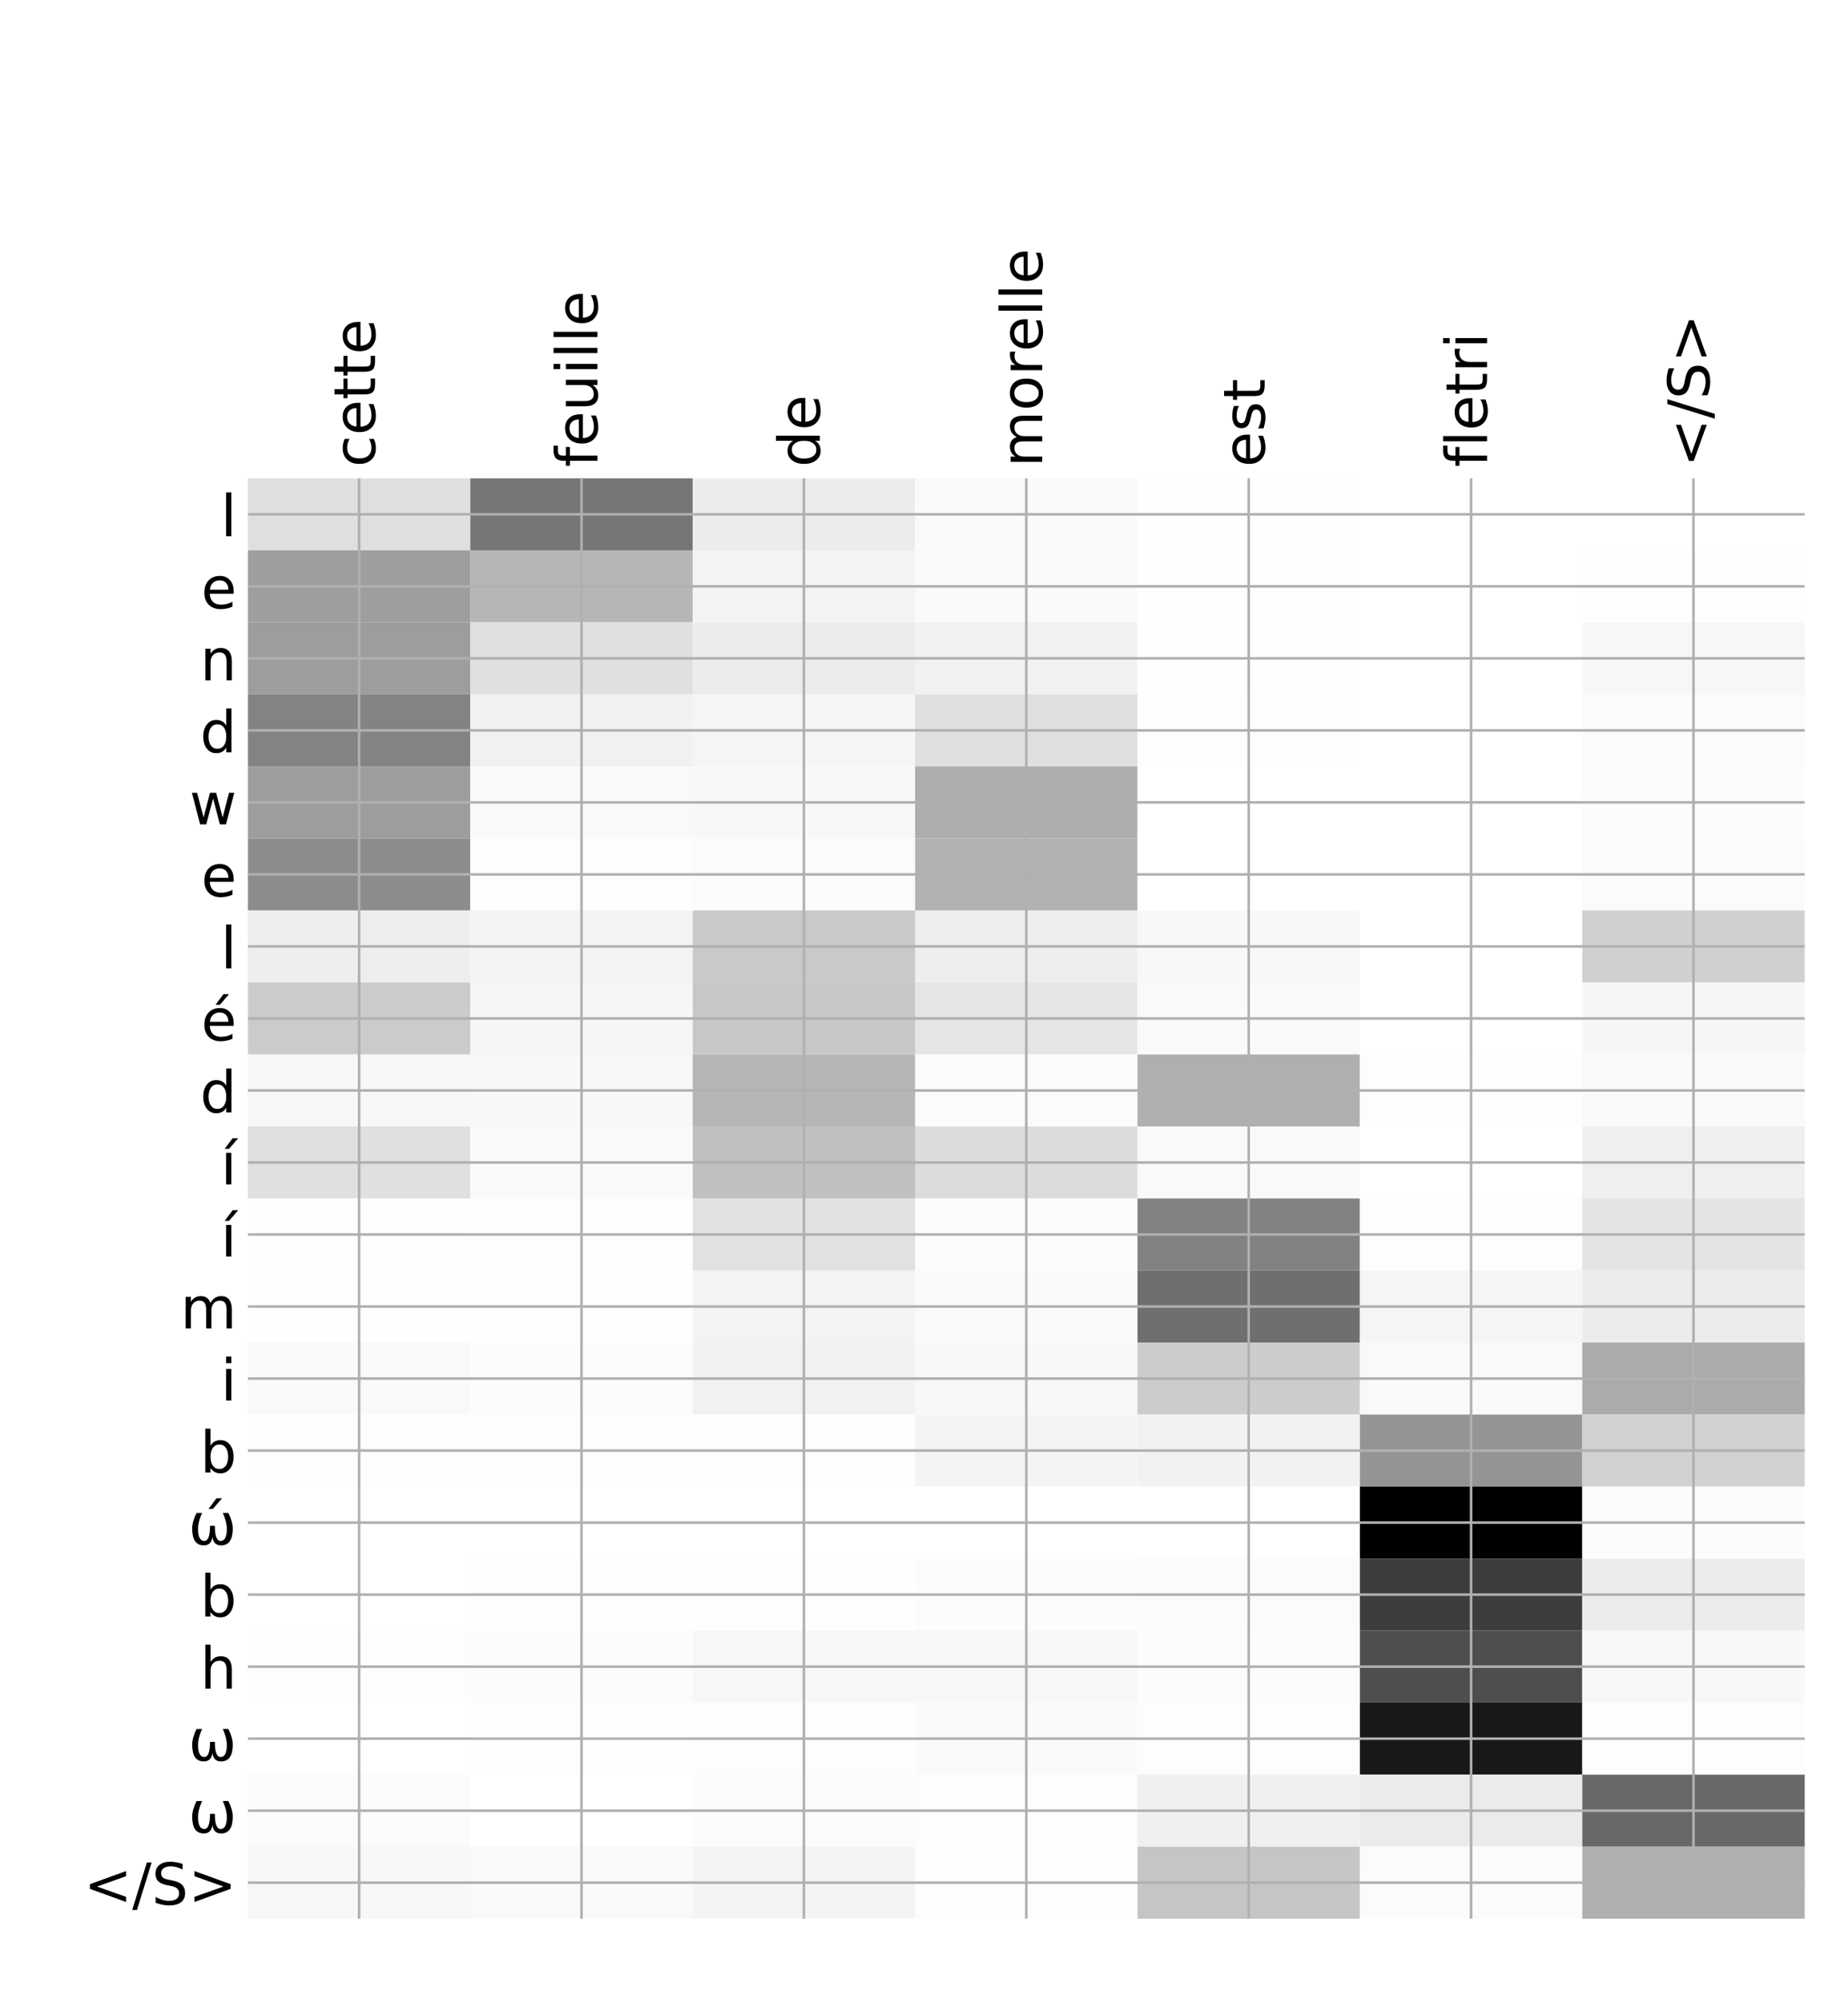<?xml version="1.0" encoding="utf-8" standalone="no"?>
<!DOCTYPE svg PUBLIC "-//W3C//DTD SVG 1.1//EN"
  "http://www.w3.org/Graphics/SVG/1.1/DTD/svg11.dtd">
<!-- Created with matplotlib (http://matplotlib.org/) -->
<svg height="624pt" version="1.1" viewBox="0 0 576 624" width="576pt" xmlns="http://www.w3.org/2000/svg" xmlns:xlink="http://www.w3.org/1999/xlink">
 <defs>
  <style type="text/css">
*{stroke-linecap:butt;stroke-linejoin:round;}
  </style>
 </defs>
 <g id="figure_1">
  <g id="patch_1">
   <path d="M 0 624 
L 576 624 
L 576 0 
L 0 0 
z
" style="fill:#ffffff;"/>
  </g>
  <g id="axes_1">
   <g id="PolyCollection_1">
    <path clip-path="url(#p78af6acb17)" d="M 77.275 148.994 
L 77.275 171.428 
L 146.593 171.428 
L 146.593 148.994 
L 77.275 148.994 
z
" style="fill:#dfdfdf;"/>
    <path clip-path="url(#p78af6acb17)" d="M 146.593 148.994 
L 146.593 171.428 
L 215.911 171.428 
L 215.911 148.994 
L 146.593 148.994 
z
" style="fill:#767676;"/>
    <path clip-path="url(#p78af6acb17)" d="M 215.911 148.994 
L 215.911 171.428 
L 285.229 171.428 
L 285.229 148.994 
L 215.911 148.994 
z
" style="fill:#ececec;"/>
    <path clip-path="url(#p78af6acb17)" d="M 285.229 148.994 
L 285.229 171.428 
L 354.546 171.428 
L 354.546 148.994 
L 285.229 148.994 
z
" style="fill:#fafafa;"/>
    <path clip-path="url(#p78af6acb17)" d="M 354.546 148.994 
L 354.546 171.428 
L 423.864 171.428 
L 423.864 148.994 
L 354.546 148.994 
z
" style="fill:#fefefe;"/>
    <path clip-path="url(#p78af6acb17)" d="M 423.864 148.994 
L 423.864 171.428 
L 493.182 171.428 
L 493.182 148.994 
L 423.864 148.994 
z
" style="fill:#ffffff;"/>
    <path clip-path="url(#p78af6acb17)" d="M 493.182 148.994 
L 493.182 171.428 
L 562.5 171.428 
L 562.5 148.994 
L 493.182 148.994 
z
" style="fill:#ffffff;"/>
    <path clip-path="url(#p78af6acb17)" d="M 77.275 171.428 
L 77.275 193.861 
L 146.593 193.861 
L 146.593 171.428 
L 77.275 171.428 
z
" style="fill:#9e9e9e;"/>
    <path clip-path="url(#p78af6acb17)" d="M 146.593 171.428 
L 146.593 193.861 
L 215.911 193.861 
L 215.911 171.428 
L 146.593 171.428 
z
" style="fill:#b6b6b6;"/>
    <path clip-path="url(#p78af6acb17)" d="M 215.911 171.428 
L 215.911 193.861 
L 285.229 193.861 
L 285.229 171.428 
L 215.911 171.428 
z
" style="fill:#f3f3f3;"/>
    <path clip-path="url(#p78af6acb17)" d="M 285.229 171.428 
L 285.229 193.861 
L 354.546 193.861 
L 354.546 171.428 
L 285.229 171.428 
z
" style="fill:#fafafa;"/>
    <path clip-path="url(#p78af6acb17)" d="M 354.546 171.428 
L 354.546 193.861 
L 423.864 193.861 
L 423.864 171.428 
L 354.546 171.428 
z
" style="fill:#fefefe;"/>
    <path clip-path="url(#p78af6acb17)" d="M 423.864 171.428 
L 423.864 193.861 
L 493.182 193.861 
L 493.182 171.428 
L 423.864 171.428 
z
" style="fill:#ffffff;"/>
    <path clip-path="url(#p78af6acb17)" d="M 493.182 171.428 
L 493.182 193.861 
L 562.5 193.861 
L 562.5 171.428 
L 493.182 171.428 
z
" style="fill:#fefefe;"/>
    <path clip-path="url(#p78af6acb17)" d="M 77.275 193.861 
L 77.275 216.295 
L 146.593 216.295 
L 146.593 193.861 
L 77.275 193.861 
z
" style="fill:#9d9d9d;"/>
    <path clip-path="url(#p78af6acb17)" d="M 146.593 193.861 
L 146.593 216.295 
L 215.911 216.295 
L 215.911 193.861 
L 146.593 193.861 
z
" style="fill:#e0e0e0;"/>
    <path clip-path="url(#p78af6acb17)" d="M 215.911 193.861 
L 215.911 216.295 
L 285.229 216.295 
L 285.229 193.861 
L 215.911 193.861 
z
" style="fill:#ececec;"/>
    <path clip-path="url(#p78af6acb17)" d="M 285.229 193.861 
L 285.229 216.295 
L 354.546 216.295 
L 354.546 193.861 
L 285.229 193.861 
z
" style="fill:#f1f1f1;"/>
    <path clip-path="url(#p78af6acb17)" d="M 354.546 193.861 
L 354.546 216.295 
L 423.864 216.295 
L 423.864 193.861 
L 354.546 193.861 
z
" style="fill:#fefefe;"/>
    <path clip-path="url(#p78af6acb17)" d="M 423.864 193.861 
L 423.864 216.295 
L 493.182 216.295 
L 493.182 193.861 
L 423.864 193.861 
z
" style="fill:#ffffff;"/>
    <path clip-path="url(#p78af6acb17)" d="M 493.182 193.861 
L 493.182 216.295 
L 562.5 216.295 
L 562.5 193.861 
L 493.182 193.861 
z
" style="fill:#f7f7f7;"/>
    <path clip-path="url(#p78af6acb17)" d="M 77.275 216.295 
L 77.275 238.728 
L 146.593 238.728 
L 146.593 216.295 
L 77.275 216.295 
z
" style="fill:#838383;"/>
    <path clip-path="url(#p78af6acb17)" d="M 146.593 216.295 
L 146.593 238.728 
L 215.911 238.728 
L 215.911 216.295 
L 146.593 216.295 
z
" style="fill:#f1f1f1;"/>
    <path clip-path="url(#p78af6acb17)" d="M 215.911 216.295 
L 215.911 238.728 
L 285.229 238.728 
L 285.229 216.295 
L 215.911 216.295 
z
" style="fill:#f5f5f5;"/>
    <path clip-path="url(#p78af6acb17)" d="M 285.229 216.295 
L 285.229 238.728 
L 354.546 238.728 
L 354.546 216.295 
L 285.229 216.295 
z
" style="fill:#dfdfdf;"/>
    <path clip-path="url(#p78af6acb17)" d="M 354.546 216.295 
L 354.546 238.728 
L 423.864 238.728 
L 423.864 216.295 
L 354.546 216.295 
z
" style="fill:#fdfdfd;"/>
    <path clip-path="url(#p78af6acb17)" d="M 423.864 216.295 
L 423.864 238.728 
L 493.182 238.728 
L 493.182 216.295 
L 423.864 216.295 
z
" style="fill:#ffffff;"/>
    <path clip-path="url(#p78af6acb17)" d="M 493.182 216.295 
L 493.182 238.728 
L 562.5 238.728 
L 562.5 216.295 
L 493.182 216.295 
z
" style="fill:#fbfbfb;"/>
    <path clip-path="url(#p78af6acb17)" d="M 77.275 238.728 
L 77.275 261.161 
L 146.593 261.161 
L 146.593 238.728 
L 77.275 238.728 
z
" style="fill:#9d9d9d;"/>
    <path clip-path="url(#p78af6acb17)" d="M 146.593 238.728 
L 146.593 261.161 
L 215.911 261.161 
L 215.911 238.728 
L 146.593 238.728 
z
" style="fill:#f9f9f9;"/>
    <path clip-path="url(#p78af6acb17)" d="M 215.911 238.728 
L 215.911 261.161 
L 285.229 261.161 
L 285.229 238.728 
L 215.911 238.728 
z
" style="fill:#f8f8f8;"/>
    <path clip-path="url(#p78af6acb17)" d="M 285.229 238.728 
L 285.229 261.161 
L 354.546 261.161 
L 354.546 238.728 
L 285.229 238.728 
z
" style="fill:#aeaeae;"/>
    <path clip-path="url(#p78af6acb17)" d="M 354.546 238.728 
L 354.546 261.161 
L 423.864 261.161 
L 423.864 238.728 
L 354.546 238.728 
z
" style="fill:#ffffff;"/>
    <path clip-path="url(#p78af6acb17)" d="M 423.864 238.728 
L 423.864 261.161 
L 493.182 261.161 
L 493.182 238.728 
L 423.864 238.728 
z
" style="fill:#ffffff;"/>
    <path clip-path="url(#p78af6acb17)" d="M 493.182 238.728 
L 493.182 261.161 
L 562.5 261.161 
L 562.5 238.728 
L 493.182 238.728 
z
" style="fill:#fcfcfc;"/>
    <path clip-path="url(#p78af6acb17)" d="M 77.275 261.161 
L 77.275 283.595 
L 146.593 283.595 
L 146.593 261.161 
L 77.275 261.161 
z
" style="fill:#8c8c8c;"/>
    <path clip-path="url(#p78af6acb17)" d="M 146.593 261.161 
L 146.593 283.595 
L 215.911 283.595 
L 215.911 261.161 
L 146.593 261.161 
z
" style="fill:#fdfdfd;"/>
    <path clip-path="url(#p78af6acb17)" d="M 215.911 261.161 
L 215.911 283.595 
L 285.229 283.595 
L 285.229 261.161 
L 215.911 261.161 
z
" style="fill:#fbfbfb;"/>
    <path clip-path="url(#p78af6acb17)" d="M 285.229 261.161 
L 285.229 283.595 
L 354.546 283.595 
L 354.546 261.161 
L 285.229 261.161 
z
" style="fill:#b2b2b2;"/>
    <path clip-path="url(#p78af6acb17)" d="M 354.546 261.161 
L 354.546 283.595 
L 423.864 283.595 
L 423.864 261.161 
L 354.546 261.161 
z
" style="fill:#ffffff;"/>
    <path clip-path="url(#p78af6acb17)" d="M 423.864 261.161 
L 423.864 283.595 
L 493.182 283.595 
L 493.182 261.161 
L 423.864 261.161 
z
" style="fill:#ffffff;"/>
    <path clip-path="url(#p78af6acb17)" d="M 493.182 261.161 
L 493.182 283.595 
L 562.5 283.595 
L 562.5 261.161 
L 493.182 261.161 
z
" style="fill:#fbfbfb;"/>
    <path clip-path="url(#p78af6acb17)" d="M 77.275 283.595 
L 77.275 306.028 
L 146.593 306.028 
L 146.593 283.595 
L 77.275 283.595 
z
" style="fill:#eeeeee;"/>
    <path clip-path="url(#p78af6acb17)" d="M 146.593 283.595 
L 146.593 306.028 
L 215.911 306.028 
L 215.911 283.595 
L 146.593 283.595 
z
" style="fill:#f4f4f4;"/>
    <path clip-path="url(#p78af6acb17)" d="M 215.911 283.595 
L 215.911 306.028 
L 285.229 306.028 
L 285.229 283.595 
L 215.911 283.595 
z
" style="fill:#c9c9c9;"/>
    <path clip-path="url(#p78af6acb17)" d="M 285.229 283.595 
L 285.229 306.028 
L 354.546 306.028 
L 354.546 283.595 
L 285.229 283.595 
z
" style="fill:#eeeeee;"/>
    <path clip-path="url(#p78af6acb17)" d="M 354.546 283.595 
L 354.546 306.028 
L 423.864 306.028 
L 423.864 283.595 
L 354.546 283.595 
z
" style="fill:#f8f8f8;"/>
    <path clip-path="url(#p78af6acb17)" d="M 423.864 283.595 
L 423.864 306.028 
L 493.182 306.028 
L 493.182 283.595 
L 423.864 283.595 
z
" style="fill:#ffffff;"/>
    <path clip-path="url(#p78af6acb17)" d="M 493.182 283.595 
L 493.182 306.028 
L 562.5 306.028 
L 562.5 283.595 
L 493.182 283.595 
z
" style="fill:#d0d0d0;"/>
    <path clip-path="url(#p78af6acb17)" d="M 77.275 306.028 
L 77.275 328.461 
L 146.593 328.461 
L 146.593 306.028 
L 77.275 306.028 
z
" style="fill:#cbcbcb;"/>
    <path clip-path="url(#p78af6acb17)" d="M 146.593 306.028 
L 146.593 328.461 
L 215.911 328.461 
L 215.911 306.028 
L 146.593 306.028 
z
" style="fill:#f6f6f6;"/>
    <path clip-path="url(#p78af6acb17)" d="M 215.911 306.028 
L 215.911 328.461 
L 285.229 328.461 
L 285.229 306.028 
L 215.911 306.028 
z
" style="fill:#c7c7c7;"/>
    <path clip-path="url(#p78af6acb17)" d="M 285.229 306.028 
L 285.229 328.461 
L 354.546 328.461 
L 354.546 306.028 
L 285.229 306.028 
z
" style="fill:#e5e5e5;"/>
    <path clip-path="url(#p78af6acb17)" d="M 354.546 306.028 
L 354.546 328.461 
L 423.864 328.461 
L 423.864 306.028 
L 354.546 306.028 
z
" style="fill:#fafafa;"/>
    <path clip-path="url(#p78af6acb17)" d="M 423.864 306.028 
L 423.864 328.461 
L 493.182 328.461 
L 493.182 306.028 
L 423.864 306.028 
z
" style="fill:#ffffff;"/>
    <path clip-path="url(#p78af6acb17)" d="M 493.182 306.028 
L 493.182 328.461 
L 562.5 328.461 
L 562.5 306.028 
L 493.182 306.028 
z
" style="fill:#f6f6f6;"/>
    <path clip-path="url(#p78af6acb17)" d="M 77.275 328.461 
L 77.275 350.895 
L 146.593 350.895 
L 146.593 328.461 
L 77.275 328.461 
z
" style="fill:#f7f7f7;"/>
    <path clip-path="url(#p78af6acb17)" d="M 146.593 328.461 
L 146.593 350.895 
L 215.911 350.895 
L 215.911 328.461 
L 146.593 328.461 
z
" style="fill:#f8f8f8;"/>
    <path clip-path="url(#p78af6acb17)" d="M 215.911 328.461 
L 215.911 350.895 
L 285.229 350.895 
L 285.229 328.461 
L 215.911 328.461 
z
" style="fill:#b6b6b6;"/>
    <path clip-path="url(#p78af6acb17)" d="M 285.229 328.461 
L 285.229 350.895 
L 354.546 350.895 
L 354.546 328.461 
L 285.229 328.461 
z
" style="fill:#fbfbfb;"/>
    <path clip-path="url(#p78af6acb17)" d="M 354.546 328.461 
L 354.546 350.895 
L 423.864 350.895 
L 423.864 328.461 
L 354.546 328.461 
z
" style="fill:#afafaf;"/>
    <path clip-path="url(#p78af6acb17)" d="M 423.864 328.461 
L 423.864 350.895 
L 493.182 350.895 
L 493.182 328.461 
L 423.864 328.461 
z
" style="fill:#fdfdfd;"/>
    <path clip-path="url(#p78af6acb17)" d="M 493.182 328.461 
L 493.182 350.895 
L 562.5 350.895 
L 562.5 328.461 
L 493.182 328.461 
z
" style="fill:#fafafa;"/>
    <path clip-path="url(#p78af6acb17)" d="M 77.275 350.895 
L 77.275 373.328 
L 146.593 373.328 
L 146.593 350.895 
L 77.275 350.895 
z
" style="fill:#e0e0e0;"/>
    <path clip-path="url(#p78af6acb17)" d="M 146.593 350.895 
L 146.593 373.328 
L 215.911 373.328 
L 215.911 350.895 
L 146.593 350.895 
z
" style="fill:#fafafa;"/>
    <path clip-path="url(#p78af6acb17)" d="M 215.911 350.895 
L 215.911 373.328 
L 285.229 373.328 
L 285.229 350.895 
L 215.911 350.895 
z
" style="fill:#c0c0c0;"/>
    <path clip-path="url(#p78af6acb17)" d="M 285.229 350.895 
L 285.229 373.328 
L 354.546 373.328 
L 354.546 350.895 
L 285.229 350.895 
z
" style="fill:#dcdcdc;"/>
    <path clip-path="url(#p78af6acb17)" d="M 354.546 350.895 
L 354.546 373.328 
L 423.864 373.328 
L 423.864 350.895 
L 354.546 350.895 
z
" style="fill:#f9f9f9;"/>
    <path clip-path="url(#p78af6acb17)" d="M 423.864 350.895 
L 423.864 373.328 
L 493.182 373.328 
L 493.182 350.895 
L 423.864 350.895 
z
" style="fill:#ffffff;"/>
    <path clip-path="url(#p78af6acb17)" d="M 493.182 350.895 
L 493.182 373.328 
L 562.5 373.328 
L 562.5 350.895 
L 493.182 350.895 
z
" style="fill:#efefef;"/>
    <path clip-path="url(#p78af6acb17)" d="M 77.275 373.328 
L 77.275 395.762 
L 146.593 395.762 
L 146.593 373.328 
L 77.275 373.328 
z
" style="fill:#fefefe;"/>
    <path clip-path="url(#p78af6acb17)" d="M 146.593 373.328 
L 146.593 395.762 
L 215.911 395.762 
L 215.911 373.328 
L 146.593 373.328 
z
" style="fill:#fdfdfd;"/>
    <path clip-path="url(#p78af6acb17)" d="M 215.911 373.328 
L 215.911 395.762 
L 285.229 395.762 
L 285.229 373.328 
L 215.911 373.328 
z
" style="fill:#e1e1e1;"/>
    <path clip-path="url(#p78af6acb17)" d="M 285.229 373.328 
L 285.229 395.762 
L 354.546 395.762 
L 354.546 373.328 
L 285.229 373.328 
z
" style="fill:#fcfcfc;"/>
    <path clip-path="url(#p78af6acb17)" d="M 354.546 373.328 
L 354.546 395.762 
L 423.864 395.762 
L 423.864 373.328 
L 354.546 373.328 
z
" style="fill:#828282;"/>
    <path clip-path="url(#p78af6acb17)" d="M 423.864 373.328 
L 423.864 395.762 
L 493.182 395.762 
L 493.182 373.328 
L 423.864 373.328 
z
" style="fill:#fdfdfd;"/>
    <path clip-path="url(#p78af6acb17)" d="M 493.182 373.328 
L 493.182 395.762 
L 562.5 395.762 
L 562.5 373.328 
L 493.182 373.328 
z
" style="fill:#e4e4e4;"/>
    <path clip-path="url(#p78af6acb17)" d="M 77.275 395.762 
L 77.275 418.195 
L 146.593 418.195 
L 146.593 395.762 
L 77.275 395.762 
z
" style="fill:#fefefe;"/>
    <path clip-path="url(#p78af6acb17)" d="M 146.593 395.762 
L 146.593 418.195 
L 215.911 418.195 
L 215.911 395.762 
L 146.593 395.762 
z
" style="fill:#fefefe;"/>
    <path clip-path="url(#p78af6acb17)" d="M 215.911 395.762 
L 215.911 418.195 
L 285.229 418.195 
L 285.229 395.762 
L 215.911 395.762 
z
" style="fill:#f3f3f3;"/>
    <path clip-path="url(#p78af6acb17)" d="M 285.229 395.762 
L 285.229 418.195 
L 354.546 418.195 
L 354.546 395.762 
L 285.229 395.762 
z
" style="fill:#fafafa;"/>
    <path clip-path="url(#p78af6acb17)" d="M 354.546 395.762 
L 354.546 418.195 
L 423.864 418.195 
L 423.864 395.762 
L 354.546 395.762 
z
" style="fill:#6f6f6f;"/>
    <path clip-path="url(#p78af6acb17)" d="M 423.864 395.762 
L 423.864 418.195 
L 493.182 418.195 
L 493.182 395.762 
L 423.864 395.762 
z
" style="fill:#f5f5f5;"/>
    <path clip-path="url(#p78af6acb17)" d="M 493.182 395.762 
L 493.182 418.195 
L 562.5 418.195 
L 562.5 395.762 
L 493.182 395.762 
z
" style="fill:#ececec;"/>
    <path clip-path="url(#p78af6acb17)" d="M 77.275 418.195 
L 77.275 440.628 
L 146.593 440.628 
L 146.593 418.195 
L 77.275 418.195 
z
" style="fill:#f9f9f9;"/>
    <path clip-path="url(#p78af6acb17)" d="M 146.593 418.195 
L 146.593 440.628 
L 215.911 440.628 
L 215.911 418.195 
L 146.593 418.195 
z
" style="fill:#fcfcfc;"/>
    <path clip-path="url(#p78af6acb17)" d="M 215.911 418.195 
L 215.911 440.628 
L 285.229 440.628 
L 285.229 418.195 
L 215.911 418.195 
z
" style="fill:#f1f1f1;"/>
    <path clip-path="url(#p78af6acb17)" d="M 285.229 418.195 
L 285.229 440.628 
L 354.546 440.628 
L 354.546 418.195 
L 285.229 418.195 
z
" style="fill:#f8f8f8;"/>
    <path clip-path="url(#p78af6acb17)" d="M 354.546 418.195 
L 354.546 440.628 
L 423.864 440.628 
L 423.864 418.195 
L 354.546 418.195 
z
" style="fill:#cccccc;"/>
    <path clip-path="url(#p78af6acb17)" d="M 423.864 418.195 
L 423.864 440.628 
L 493.182 440.628 
L 493.182 418.195 
L 423.864 418.195 
z
" style="fill:#f9f9f9;"/>
    <path clip-path="url(#p78af6acb17)" d="M 493.182 418.195 
L 493.182 440.628 
L 562.5 440.628 
L 562.5 418.195 
L 493.182 418.195 
z
" style="fill:#ababab;"/>
    <path clip-path="url(#p78af6acb17)" d="M 77.275 440.628 
L 77.275 463.062 
L 146.593 463.062 
L 146.593 440.628 
L 77.275 440.628 
z
" style="fill:#fdfdfd;"/>
    <path clip-path="url(#p78af6acb17)" d="M 146.593 440.628 
L 146.593 463.062 
L 215.911 463.062 
L 215.911 440.628 
L 146.593 440.628 
z
" style="fill:#fefefe;"/>
    <path clip-path="url(#p78af6acb17)" d="M 215.911 440.628 
L 215.911 463.062 
L 285.229 463.062 
L 285.229 440.628 
L 215.911 440.628 
z
" style="fill:#fefefe;"/>
    <path clip-path="url(#p78af6acb17)" d="M 285.229 440.628 
L 285.229 463.062 
L 354.546 463.062 
L 354.546 440.628 
L 285.229 440.628 
z
" style="fill:#f4f4f4;"/>
    <path clip-path="url(#p78af6acb17)" d="M 354.546 440.628 
L 354.546 463.062 
L 423.864 463.062 
L 423.864 440.628 
L 354.546 440.628 
z
" style="fill:#f2f2f2;"/>
    <path clip-path="url(#p78af6acb17)" d="M 423.864 440.628 
L 423.864 463.062 
L 493.182 463.062 
L 493.182 440.628 
L 423.864 440.628 
z
" style="fill:#949494;"/>
    <path clip-path="url(#p78af6acb17)" d="M 493.182 440.628 
L 493.182 463.062 
L 562.5 463.062 
L 562.5 440.628 
L 493.182 440.628 
z
" style="fill:#d1d1d1;"/>
    <path clip-path="url(#p78af6acb17)" d="M 77.275 463.062 
L 77.275 485.495 
L 146.593 485.495 
L 146.593 463.062 
L 77.275 463.062 
z
" style="fill:#ffffff;"/>
    <path clip-path="url(#p78af6acb17)" d="M 146.593 463.062 
L 146.593 485.495 
L 215.911 485.495 
L 215.911 463.062 
L 146.593 463.062 
z
" style="fill:#ffffff;"/>
    <path clip-path="url(#p78af6acb17)" d="M 215.911 463.062 
L 215.911 485.495 
L 285.229 485.495 
L 285.229 463.062 
L 215.911 463.062 
z
" style="fill:#ffffff;"/>
    <path clip-path="url(#p78af6acb17)" d="M 285.229 463.062 
L 285.229 485.495 
L 354.546 485.495 
L 354.546 463.062 
L 285.229 463.062 
z
" style="fill:#ffffff;"/>
    <path clip-path="url(#p78af6acb17)" d="M 354.546 463.062 
L 354.546 485.495 
L 423.864 485.495 
L 423.864 463.062 
L 354.546 463.062 
z
" style="fill:#ffffff;"/>
    <path clip-path="url(#p78af6acb17)" d="M 423.864 463.062 
L 423.864 485.495 
L 493.182 485.495 
L 493.182 463.062 
L 423.864 463.062 
z
"/>
    <path clip-path="url(#p78af6acb17)" d="M 493.182 463.062 
L 493.182 485.495 
L 562.5 485.495 
L 562.5 463.062 
L 493.182 463.062 
z
" style="fill:#fcfcfc;"/>
    <path clip-path="url(#p78af6acb17)" d="M 77.275 485.495 
L 77.275 507.928 
L 146.593 507.928 
L 146.593 485.495 
L 77.275 485.495 
z
" style="fill:#ffffff;"/>
    <path clip-path="url(#p78af6acb17)" d="M 146.593 485.495 
L 146.593 507.928 
L 215.911 507.928 
L 215.911 485.495 
L 146.593 485.495 
z
" style="fill:#fefefe;"/>
    <path clip-path="url(#p78af6acb17)" d="M 215.911 485.495 
L 215.911 507.928 
L 285.229 507.928 
L 285.229 485.495 
L 215.911 485.495 
z
" style="fill:#fefefe;"/>
    <path clip-path="url(#p78af6acb17)" d="M 285.229 485.495 
L 285.229 507.928 
L 354.546 507.928 
L 354.546 485.495 
L 285.229 485.495 
z
" style="fill:#fcfcfc;"/>
    <path clip-path="url(#p78af6acb17)" d="M 354.546 485.495 
L 354.546 507.928 
L 423.864 507.928 
L 423.864 485.495 
L 354.546 485.495 
z
" style="fill:#fbfbfb;"/>
    <path clip-path="url(#p78af6acb17)" d="M 423.864 485.495 
L 423.864 507.928 
L 493.182 507.928 
L 493.182 485.495 
L 423.864 485.495 
z
" style="fill:#3d3d3d;"/>
    <path clip-path="url(#p78af6acb17)" d="M 493.182 485.495 
L 493.182 507.928 
L 562.5 507.928 
L 562.5 485.495 
L 493.182 485.495 
z
" style="fill:#ececec;"/>
    <path clip-path="url(#p78af6acb17)" d="M 77.275 507.928 
L 77.275 530.362 
L 146.593 530.362 
L 146.593 507.928 
L 77.275 507.928 
z
" style="fill:#fdfdfd;"/>
    <path clip-path="url(#p78af6acb17)" d="M 146.593 507.928 
L 146.593 530.362 
L 215.911 530.362 
L 215.911 507.928 
L 146.593 507.928 
z
" style="fill:#fcfcfc;"/>
    <path clip-path="url(#p78af6acb17)" d="M 215.911 507.928 
L 215.911 530.362 
L 285.229 530.362 
L 285.229 507.928 
L 215.911 507.928 
z
" style="fill:#f7f7f7;"/>
    <path clip-path="url(#p78af6acb17)" d="M 285.229 507.928 
L 285.229 530.362 
L 354.546 530.362 
L 354.546 507.928 
L 285.229 507.928 
z
" style="fill:#f7f7f7;"/>
    <path clip-path="url(#p78af6acb17)" d="M 354.546 507.928 
L 354.546 530.362 
L 423.864 530.362 
L 423.864 507.928 
L 354.546 507.928 
z
" style="fill:#fcfcfc;"/>
    <path clip-path="url(#p78af6acb17)" d="M 423.864 507.928 
L 423.864 530.362 
L 493.182 530.362 
L 493.182 507.928 
L 423.864 507.928 
z
" style="fill:#4e4e4e;"/>
    <path clip-path="url(#p78af6acb17)" d="M 493.182 507.928 
L 493.182 530.362 
L 562.5 530.362 
L 562.5 507.928 
L 493.182 507.928 
z
" style="fill:#f8f8f8;"/>
    <path clip-path="url(#p78af6acb17)" d="M 77.275 530.362 
L 77.275 552.795 
L 146.593 552.795 
L 146.593 530.362 
L 77.275 530.362 
z
" style="fill:#ffffff;"/>
    <path clip-path="url(#p78af6acb17)" d="M 146.593 530.362 
L 146.593 552.795 
L 215.911 552.795 
L 215.911 530.362 
L 146.593 530.362 
z
" style="fill:#fefefe;"/>
    <path clip-path="url(#p78af6acb17)" d="M 215.911 530.362 
L 215.911 552.795 
L 285.229 552.795 
L 285.229 530.362 
L 215.911 530.362 
z
" style="fill:#fdfdfd;"/>
    <path clip-path="url(#p78af6acb17)" d="M 285.229 530.362 
L 285.229 552.795 
L 354.546 552.795 
L 354.546 530.362 
L 285.229 530.362 
z
" style="fill:#fafafa;"/>
    <path clip-path="url(#p78af6acb17)" d="M 354.546 530.362 
L 354.546 552.795 
L 423.864 552.795 
L 423.864 530.362 
L 354.546 530.362 
z
" style="fill:#fdfdfd;"/>
    <path clip-path="url(#p78af6acb17)" d="M 423.864 530.362 
L 423.864 552.795 
L 493.182 552.795 
L 493.182 530.362 
L 423.864 530.362 
z
" style="fill:#181818;"/>
    <path clip-path="url(#p78af6acb17)" d="M 493.182 530.362 
L 493.182 552.795 
L 562.5 552.795 
L 562.5 530.362 
L 493.182 530.362 
z
" style="fill:#fdfdfd;"/>
    <path clip-path="url(#p78af6acb17)" d="M 77.275 552.795 
L 77.275 575.229 
L 146.593 575.229 
L 146.593 552.795 
L 77.275 552.795 
z
" style="fill:#fbfbfb;"/>
    <path clip-path="url(#p78af6acb17)" d="M 146.593 552.795 
L 146.593 575.229 
L 215.911 575.229 
L 215.911 552.795 
L 146.593 552.795 
z
" style="fill:#ffffff;"/>
    <path clip-path="url(#p78af6acb17)" d="M 215.911 552.795 
L 215.911 575.229 
L 285.229 575.229 
L 285.229 552.795 
L 215.911 552.795 
z
" style="fill:#fcfcfc;"/>
    <path clip-path="url(#p78af6acb17)" d="M 285.229 552.795 
L 285.229 575.229 
L 354.546 575.229 
L 354.546 552.795 
L 285.229 552.795 
z
" style="fill:#fdfdfd;"/>
    <path clip-path="url(#p78af6acb17)" d="M 354.546 552.795 
L 354.546 575.229 
L 423.864 575.229 
L 423.864 552.795 
L 354.546 552.795 
z
" style="fill:#f0f0f0;"/>
    <path clip-path="url(#p78af6acb17)" d="M 423.864 552.795 
L 423.864 575.229 
L 493.182 575.229 
L 493.182 552.795 
L 423.864 552.795 
z
" style="fill:#ebebeb;"/>
    <path clip-path="url(#p78af6acb17)" d="M 493.182 552.795 
L 493.182 575.229 
L 562.5 575.229 
L 562.5 552.795 
L 493.182 552.795 
z
" style="fill:#686868;"/>
    <path clip-path="url(#p78af6acb17)" d="M 77.275 575.229 
L 77.275 597.662 
L 146.593 597.662 
L 146.593 575.229 
L 77.275 575.229 
z
" style="fill:#f7f7f7;"/>
    <path clip-path="url(#p78af6acb17)" d="M 146.593 575.229 
L 146.593 597.662 
L 215.911 597.662 
L 215.911 575.229 
L 146.593 575.229 
z
" style="fill:#f9f9f9;"/>
    <path clip-path="url(#p78af6acb17)" d="M 215.911 575.229 
L 215.911 597.662 
L 285.229 597.662 
L 285.229 575.229 
L 215.911 575.229 
z
" style="fill:#f4f4f4;"/>
    <path clip-path="url(#p78af6acb17)" d="M 285.229 575.229 
L 285.229 597.662 
L 354.546 597.662 
L 354.546 575.229 
L 285.229 575.229 
z
" style="fill:#fdfdfd;"/>
    <path clip-path="url(#p78af6acb17)" d="M 354.546 575.229 
L 354.546 597.662 
L 423.864 597.662 
L 423.864 575.229 
L 354.546 575.229 
z
" style="fill:#c5c5c5;"/>
    <path clip-path="url(#p78af6acb17)" d="M 423.864 575.229 
L 423.864 597.662 
L 493.182 597.662 
L 493.182 575.229 
L 423.864 575.229 
z
" style="fill:#fbfbfb;"/>
    <path clip-path="url(#p78af6acb17)" d="M 493.182 575.229 
L 493.182 597.662 
L 562.5 597.662 
L 562.5 575.229 
L 493.182 575.229 
z
" style="fill:#afafaf;"/>
   </g>
   <g id="matplotlib.axis_1">
    <g id="xtick_1">
     <g id="line2d_1">
      <path clip-path="url(#p78af6acb17)" d="M 111.934 597.662 
L 111.934 148.994 
" style="fill:none;stroke:#b0b0b0;stroke-linecap:square;stroke-width:0.8;"/>
     </g>
     <g id="line2d_2"/>
     <g id="text_1">
      <!-- cette -->
      <defs>
       <path d="M 48.781 52.594 
L 48.781 44.188 
Q 44.969 46.297 41.141 47.344 
Q 37.312 48.391 33.406 48.391 
Q 24.656 48.391 19.812 42.844 
Q 14.984 37.312 14.984 27.297 
Q 14.984 17.281 19.812 11.734 
Q 24.656 6.203 33.406 6.203 
Q 37.312 6.203 41.141 7.25 
Q 44.969 8.297 48.781 10.406 
L 48.781 2.094 
Q 45.016 0.344 40.984 -0.531 
Q 36.969 -1.422 32.422 -1.422 
Q 20.062 -1.422 12.781 6.344 
Q 5.516 14.109 5.516 27.297 
Q 5.516 40.672 12.859 48.328 
Q 20.219 56 33.016 56 
Q 37.156 56 41.109 55.141 
Q 45.062 54.297 48.781 52.594 
z
" id="DejaVuSans-63"/>
       <path d="M 56.203 29.594 
L 56.203 25.203 
L 14.891 25.203 
Q 15.484 15.922 20.484 11.062 
Q 25.484 6.203 34.422 6.203 
Q 39.594 6.203 44.453 7.469 
Q 49.312 8.734 54.109 11.281 
L 54.109 2.781 
Q 49.266 0.734 44.188 -0.344 
Q 39.109 -1.422 33.891 -1.422 
Q 20.797 -1.422 13.156 6.188 
Q 5.516 13.812 5.516 26.812 
Q 5.516 40.234 12.766 48.109 
Q 20.016 56 32.328 56 
Q 43.359 56 49.781 48.891 
Q 56.203 41.797 56.203 29.594 
z
M 47.219 32.234 
Q 47.125 39.594 43.094 43.984 
Q 39.062 48.391 32.422 48.391 
Q 24.906 48.391 20.391 44.141 
Q 15.875 39.891 15.188 32.172 
z
" id="DejaVuSans-65"/>
       <path d="M 18.312 70.219 
L 18.312 54.688 
L 36.812 54.688 
L 36.812 47.703 
L 18.312 47.703 
L 18.312 18.016 
Q 18.312 11.328 20.141 9.422 
Q 21.969 7.516 27.594 7.516 
L 36.812 7.516 
L 36.812 0 
L 27.594 0 
Q 17.188 0 13.234 3.875 
Q 9.281 7.766 9.281 18.016 
L 9.281 47.703 
L 2.688 47.703 
L 2.688 54.688 
L 9.281 54.688 
L 9.281 70.219 
z
" id="DejaVuSans-74"/>
      </defs>
      <g transform="translate(116.901 145.494)rotate(-90)scale(0.18 -0.18)">
       <use xlink:href="#DejaVuSans-63"/>
       <use x="54.98" xlink:href="#DejaVuSans-65"/>
       <use x="116.504" xlink:href="#DejaVuSans-74"/>
       <use x="155.713" xlink:href="#DejaVuSans-74"/>
       <use x="194.922" xlink:href="#DejaVuSans-65"/>
      </g>
     </g>
    </g>
    <g id="xtick_2">
     <g id="line2d_3">
      <path clip-path="url(#p78af6acb17)" d="M 181.252 597.662 
L 181.252 148.994 
" style="fill:none;stroke:#b0b0b0;stroke-linecap:square;stroke-width:0.8;"/>
     </g>
     <g id="line2d_4"/>
     <g id="text_2">
      <!-- feuille -->
      <defs>
       <path d="M 37.109 75.984 
L 37.109 68.5 
L 28.516 68.5 
Q 23.688 68.5 21.797 66.547 
Q 19.922 64.594 19.922 59.516 
L 19.922 54.688 
L 34.719 54.688 
L 34.719 47.703 
L 19.922 47.703 
L 19.922 0 
L 10.891 0 
L 10.891 47.703 
L 2.297 47.703 
L 2.297 54.688 
L 10.891 54.688 
L 10.891 58.5 
Q 10.891 67.625 15.141 71.797 
Q 19.391 75.984 28.609 75.984 
z
" id="DejaVuSans-66"/>
       <path d="M 8.5 21.578 
L 8.5 54.688 
L 17.484 54.688 
L 17.484 21.922 
Q 17.484 14.156 20.5 10.266 
Q 23.531 6.391 29.594 6.391 
Q 36.859 6.391 41.078 11.031 
Q 45.312 15.672 45.312 23.688 
L 45.312 54.688 
L 54.297 54.688 
L 54.297 0 
L 45.312 0 
L 45.312 8.406 
Q 42.047 3.422 37.719 1 
Q 33.406 -1.422 27.688 -1.422 
Q 18.266 -1.422 13.375 4.438 
Q 8.5 10.297 8.5 21.578 
z
M 31.109 56 
z
" id="DejaVuSans-75"/>
       <path d="M 9.422 54.688 
L 18.406 54.688 
L 18.406 0 
L 9.422 0 
z
M 9.422 75.984 
L 18.406 75.984 
L 18.406 64.594 
L 9.422 64.594 
z
" id="DejaVuSans-69"/>
       <path d="M 9.422 75.984 
L 18.406 75.984 
L 18.406 0 
L 9.422 0 
z
" id="DejaVuSans-6c"/>
      </defs>
      <g transform="translate(186.219 145.494)rotate(-90)scale(0.18 -0.18)">
       <use xlink:href="#DejaVuSans-66"/>
       <use x="35.205" xlink:href="#DejaVuSans-65"/>
       <use x="96.729" xlink:href="#DejaVuSans-75"/>
       <use x="160.107" xlink:href="#DejaVuSans-69"/>
       <use x="187.891" xlink:href="#DejaVuSans-6c"/>
       <use x="215.674" xlink:href="#DejaVuSans-6c"/>
       <use x="243.457" xlink:href="#DejaVuSans-65"/>
      </g>
     </g>
    </g>
    <g id="xtick_3">
     <g id="line2d_5">
      <path clip-path="url(#p78af6acb17)" d="M 250.57 597.662 
L 250.57 148.994 
" style="fill:none;stroke:#b0b0b0;stroke-linecap:square;stroke-width:0.8;"/>
     </g>
     <g id="line2d_6"/>
     <g id="text_3">
      <!-- de -->
      <defs>
       <path d="M 45.406 46.391 
L 45.406 75.984 
L 54.391 75.984 
L 54.391 0 
L 45.406 0 
L 45.406 8.203 
Q 42.578 3.328 38.25 0.953 
Q 33.938 -1.422 27.875 -1.422 
Q 17.969 -1.422 11.734 6.484 
Q 5.516 14.406 5.516 27.297 
Q 5.516 40.188 11.734 48.094 
Q 17.969 56 27.875 56 
Q 33.938 56 38.25 53.625 
Q 42.578 51.266 45.406 46.391 
z
M 14.797 27.297 
Q 14.797 17.391 18.875 11.75 
Q 22.953 6.109 30.078 6.109 
Q 37.203 6.109 41.297 11.75 
Q 45.406 17.391 45.406 27.297 
Q 45.406 37.203 41.297 42.844 
Q 37.203 48.484 30.078 48.484 
Q 22.953 48.484 18.875 42.844 
Q 14.797 37.203 14.797 27.297 
z
" id="DejaVuSans-64"/>
      </defs>
      <g transform="translate(255.537 145.494)rotate(-90)scale(0.18 -0.18)">
       <use xlink:href="#DejaVuSans-64"/>
       <use x="63.477" xlink:href="#DejaVuSans-65"/>
      </g>
     </g>
    </g>
    <g id="xtick_4">
     <g id="line2d_7">
      <path clip-path="url(#p78af6acb17)" d="M 319.887 597.662 
L 319.887 148.994 
" style="fill:none;stroke:#b0b0b0;stroke-linecap:square;stroke-width:0.8;"/>
     </g>
     <g id="line2d_8"/>
     <g id="text_4">
      <!-- morelle -->
      <defs>
       <path d="M 52 44.188 
Q 55.375 50.25 60.062 53.125 
Q 64.75 56 71.094 56 
Q 79.641 56 84.281 50.016 
Q 88.922 44.047 88.922 33.016 
L 88.922 0 
L 79.891 0 
L 79.891 32.719 
Q 79.891 40.578 77.094 44.375 
Q 74.312 48.188 68.609 48.188 
Q 61.625 48.188 57.562 43.547 
Q 53.516 38.922 53.516 30.906 
L 53.516 0 
L 44.484 0 
L 44.484 32.719 
Q 44.484 40.625 41.703 44.406 
Q 38.922 48.188 33.109 48.188 
Q 26.219 48.188 22.156 43.531 
Q 18.109 38.875 18.109 30.906 
L 18.109 0 
L 9.078 0 
L 9.078 54.688 
L 18.109 54.688 
L 18.109 46.188 
Q 21.188 51.219 25.484 53.609 
Q 29.781 56 35.688 56 
Q 41.656 56 45.828 52.969 
Q 50 49.953 52 44.188 
z
" id="DejaVuSans-6d"/>
       <path d="M 30.609 48.391 
Q 23.391 48.391 19.188 42.75 
Q 14.984 37.109 14.984 27.297 
Q 14.984 17.484 19.156 11.844 
Q 23.344 6.203 30.609 6.203 
Q 37.797 6.203 41.984 11.859 
Q 46.188 17.531 46.188 27.297 
Q 46.188 37.016 41.984 42.703 
Q 37.797 48.391 30.609 48.391 
z
M 30.609 56 
Q 42.328 56 49.016 48.375 
Q 55.719 40.766 55.719 27.297 
Q 55.719 13.875 49.016 6.219 
Q 42.328 -1.422 30.609 -1.422 
Q 18.844 -1.422 12.172 6.219 
Q 5.516 13.875 5.516 27.297 
Q 5.516 40.766 12.172 48.375 
Q 18.844 56 30.609 56 
z
" id="DejaVuSans-6f"/>
       <path d="M 41.109 46.297 
Q 39.594 47.172 37.812 47.578 
Q 36.031 48 33.891 48 
Q 26.266 48 22.188 43.047 
Q 18.109 38.094 18.109 28.812 
L 18.109 0 
L 9.078 0 
L 9.078 54.688 
L 18.109 54.688 
L 18.109 46.188 
Q 20.953 51.172 25.484 53.578 
Q 30.031 56 36.531 56 
Q 37.453 56 38.578 55.875 
Q 39.703 55.766 41.062 55.516 
z
" id="DejaVuSans-72"/>
      </defs>
      <g transform="translate(324.854 145.494)rotate(-90)scale(0.18 -0.18)">
       <use xlink:href="#DejaVuSans-6d"/>
       <use x="97.412" xlink:href="#DejaVuSans-6f"/>
       <use x="158.594" xlink:href="#DejaVuSans-72"/>
       <use x="199.676" xlink:href="#DejaVuSans-65"/>
       <use x="261.199" xlink:href="#DejaVuSans-6c"/>
       <use x="288.982" xlink:href="#DejaVuSans-6c"/>
       <use x="316.766" xlink:href="#DejaVuSans-65"/>
      </g>
     </g>
    </g>
    <g id="xtick_5">
     <g id="line2d_9">
      <path clip-path="url(#p78af6acb17)" d="M 389.205 597.662 
L 389.205 148.994 
" style="fill:none;stroke:#b0b0b0;stroke-linecap:square;stroke-width:0.8;"/>
     </g>
     <g id="line2d_10"/>
     <g id="text_5">
      <!-- est -->
      <defs>
       <path d="M 44.281 53.078 
L 44.281 44.578 
Q 40.484 46.531 36.375 47.5 
Q 32.281 48.484 27.875 48.484 
Q 21.188 48.484 17.844 46.438 
Q 14.5 44.391 14.5 40.281 
Q 14.5 37.156 16.891 35.375 
Q 19.281 33.594 26.516 31.984 
L 29.594 31.297 
Q 39.156 29.25 43.188 25.516 
Q 47.219 21.781 47.219 15.094 
Q 47.219 7.469 41.188 3.016 
Q 35.156 -1.422 24.609 -1.422 
Q 20.219 -1.422 15.453 -0.562 
Q 10.688 0.297 5.422 2 
L 5.422 11.281 
Q 10.406 8.688 15.234 7.391 
Q 20.062 6.109 24.812 6.109 
Q 31.156 6.109 34.562 8.281 
Q 37.984 10.453 37.984 14.406 
Q 37.984 18.062 35.516 20.016 
Q 33.062 21.969 24.703 23.781 
L 21.578 24.516 
Q 13.234 26.266 9.516 29.906 
Q 5.812 33.547 5.812 39.891 
Q 5.812 47.609 11.281 51.797 
Q 16.75 56 26.812 56 
Q 31.781 56 36.172 55.266 
Q 40.578 54.547 44.281 53.078 
z
" id="DejaVuSans-73"/>
      </defs>
      <g transform="translate(394.172 145.494)rotate(-90)scale(0.18 -0.18)">
       <use xlink:href="#DejaVuSans-65"/>
       <use x="61.523" xlink:href="#DejaVuSans-73"/>
       <use x="113.623" xlink:href="#DejaVuSans-74"/>
      </g>
     </g>
    </g>
    <g id="xtick_6">
     <g id="line2d_11">
      <path clip-path="url(#p78af6acb17)" d="M 458.523 597.662 
L 458.523 148.994 
" style="fill:none;stroke:#b0b0b0;stroke-linecap:square;stroke-width:0.8;"/>
     </g>
     <g id="line2d_12"/>
     <g id="text_6">
      <!-- fletri -->
      <g transform="translate(463.49 145.494)rotate(-90)scale(0.18 -0.18)">
       <use xlink:href="#DejaVuSans-66"/>
       <use x="35.205" xlink:href="#DejaVuSans-6c"/>
       <use x="62.988" xlink:href="#DejaVuSans-65"/>
       <use x="124.512" xlink:href="#DejaVuSans-74"/>
       <use x="163.721" xlink:href="#DejaVuSans-72"/>
       <use x="204.834" xlink:href="#DejaVuSans-69"/>
      </g>
     </g>
    </g>
    <g id="xtick_7">
     <g id="line2d_13">
      <path clip-path="url(#p78af6acb17)" d="M 527.841 597.662 
L 527.841 148.994 
" style="fill:none;stroke:#b0b0b0;stroke-linecap:square;stroke-width:0.8;"/>
     </g>
     <g id="line2d_14"/>
     <g id="text_7">
      <!-- &lt;/S&gt; -->
      <defs>
       <path d="M 73.188 49.219 
L 22.797 31.297 
L 73.188 13.484 
L 73.188 4.594 
L 10.594 27.297 
L 10.594 35.406 
L 73.188 58.109 
z
" id="DejaVuSans-3c"/>
       <path d="M 25.391 72.906 
L 33.688 72.906 
L 8.297 -9.281 
L 0 -9.281 
z
" id="DejaVuSans-2f"/>
       <path d="M 53.516 70.516 
L 53.516 60.891 
Q 47.906 63.578 42.922 64.891 
Q 37.938 66.219 33.297 66.219 
Q 25.25 66.219 20.875 63.094 
Q 16.5 59.969 16.5 54.203 
Q 16.5 49.359 19.406 46.891 
Q 22.312 44.438 30.422 42.922 
L 36.375 41.703 
Q 47.406 39.594 52.656 34.297 
Q 57.906 29 57.906 20.125 
Q 57.906 9.516 50.797 4.047 
Q 43.703 -1.422 29.984 -1.422 
Q 24.812 -1.422 18.969 -0.25 
Q 13.141 0.922 6.891 3.219 
L 6.891 13.375 
Q 12.891 10.016 18.656 8.297 
Q 24.422 6.594 29.984 6.594 
Q 38.422 6.594 43.016 9.906 
Q 47.609 13.234 47.609 19.391 
Q 47.609 24.75 44.312 27.781 
Q 41.016 30.812 33.5 32.328 
L 27.484 33.5 
Q 16.453 35.688 11.516 40.375 
Q 6.594 45.062 6.594 53.422 
Q 6.594 63.094 13.406 68.656 
Q 20.219 74.219 32.172 74.219 
Q 37.312 74.219 42.625 73.281 
Q 47.953 72.359 53.516 70.516 
z
" id="DejaVuSans-53"/>
       <path d="M 10.594 49.219 
L 10.594 58.109 
L 73.188 35.406 
L 73.188 27.297 
L 10.594 4.594 
L 10.594 13.484 
L 60.891 31.297 
z
" id="DejaVuSans-3e"/>
      </defs>
      <g transform="translate(532.808 145.494)rotate(-90)scale(0.18 -0.18)">
       <use xlink:href="#DejaVuSans-3c"/>
       <use x="83.789" xlink:href="#DejaVuSans-2f"/>
       <use x="117.48" xlink:href="#DejaVuSans-53"/>
       <use x="180.957" xlink:href="#DejaVuSans-3e"/>
      </g>
     </g>
    </g>
   </g>
   <g id="matplotlib.axis_2">
    <g id="ytick_1">
     <g id="line2d_15">
      <path clip-path="url(#p78af6acb17)" d="M 77.275 160.211 
L 562.5 160.211 
" style="fill:none;stroke:#b0b0b0;stroke-linecap:square;stroke-width:0.8;"/>
     </g>
     <g id="line2d_16"/>
     <g id="text_8">
      <!-- l -->
      <g transform="translate(68.774 167.05)scale(0.18 -0.18)">
       <use xlink:href="#DejaVuSans-6c"/>
      </g>
     </g>
    </g>
    <g id="ytick_2">
     <g id="line2d_17">
      <path clip-path="url(#p78af6acb17)" d="M 77.275 182.645 
L 562.5 182.645 
" style="fill:none;stroke:#b0b0b0;stroke-linecap:square;stroke-width:0.8;"/>
     </g>
     <g id="line2d_18"/>
     <g id="text_9">
      <!-- e -->
      <g transform="translate(62.699 189.483)scale(0.18 -0.18)">
       <use xlink:href="#DejaVuSans-65"/>
      </g>
     </g>
    </g>
    <g id="ytick_3">
     <g id="line2d_19">
      <path clip-path="url(#p78af6acb17)" d="M 77.275 205.078 
L 562.5 205.078 
" style="fill:none;stroke:#b0b0b0;stroke-linecap:square;stroke-width:0.8;"/>
     </g>
     <g id="line2d_20"/>
     <g id="text_10">
      <!-- n -->
      <defs>
       <path d="M 54.891 33.016 
L 54.891 0 
L 45.906 0 
L 45.906 32.719 
Q 45.906 40.484 42.875 44.328 
Q 39.844 48.188 33.797 48.188 
Q 26.516 48.188 22.312 43.547 
Q 18.109 38.922 18.109 30.906 
L 18.109 0 
L 9.078 0 
L 9.078 54.688 
L 18.109 54.688 
L 18.109 46.188 
Q 21.344 51.125 25.703 53.562 
Q 30.078 56 35.797 56 
Q 45.219 56 50.047 50.172 
Q 54.891 44.344 54.891 33.016 
z
" id="DejaVuSans-6e"/>
      </defs>
      <g transform="translate(62.367 211.916)scale(0.18 -0.18)">
       <use xlink:href="#DejaVuSans-6e"/>
      </g>
     </g>
    </g>
    <g id="ytick_4">
     <g id="line2d_21">
      <path clip-path="url(#p78af6acb17)" d="M 77.275 227.511 
L 562.5 227.511 
" style="fill:none;stroke:#b0b0b0;stroke-linecap:square;stroke-width:0.8;"/>
     </g>
     <g id="line2d_22"/>
     <g id="text_11">
      <!-- d -->
      <g transform="translate(62.348 234.35)scale(0.18 -0.18)">
       <use xlink:href="#DejaVuSans-64"/>
      </g>
     </g>
    </g>
    <g id="ytick_5">
     <g id="line2d_23">
      <path clip-path="url(#p78af6acb17)" d="M 77.275 249.945 
L 562.5 249.945 
" style="fill:none;stroke:#b0b0b0;stroke-linecap:square;stroke-width:0.8;"/>
     </g>
     <g id="line2d_24"/>
     <g id="text_12">
      <!-- w -->
      <defs>
       <path d="M 4.203 54.688 
L 13.188 54.688 
L 24.422 12.016 
L 35.594 54.688 
L 46.188 54.688 
L 57.422 12.016 
L 68.609 54.688 
L 77.594 54.688 
L 63.281 0 
L 52.688 0 
L 40.922 44.828 
L 29.109 0 
L 18.5 0 
z
" id="DejaVuSans-77"/>
      </defs>
      <g transform="translate(59.054 256.783)scale(0.18 -0.18)">
       <use xlink:href="#DejaVuSans-77"/>
      </g>
     </g>
    </g>
    <g id="ytick_6">
     <g id="line2d_25">
      <path clip-path="url(#p78af6acb17)" d="M 77.275 272.378 
L 562.5 272.378 
" style="fill:none;stroke:#b0b0b0;stroke-linecap:square;stroke-width:0.8;"/>
     </g>
     <g id="line2d_26"/>
     <g id="text_13">
      <!-- e -->
      <g transform="translate(62.699 279.217)scale(0.18 -0.18)">
       <use xlink:href="#DejaVuSans-65"/>
      </g>
     </g>
    </g>
    <g id="ytick_7">
     <g id="line2d_27">
      <path clip-path="url(#p78af6acb17)" d="M 77.275 294.811 
L 562.5 294.811 
" style="fill:none;stroke:#b0b0b0;stroke-linecap:square;stroke-width:0.8;"/>
     </g>
     <g id="line2d_28"/>
     <g id="text_14">
      <!-- l -->
      <g transform="translate(68.774 301.65)scale(0.18 -0.18)">
       <use xlink:href="#DejaVuSans-6c"/>
      </g>
     </g>
    </g>
    <g id="ytick_8">
     <g id="line2d_29">
      <path clip-path="url(#p78af6acb17)" d="M 77.275 317.245 
L 562.5 317.245 
" style="fill:none;stroke:#b0b0b0;stroke-linecap:square;stroke-width:0.8;"/>
     </g>
     <g id="line2d_30"/>
     <g id="text_15">
      <!-- é -->
      <defs>
       <path d="M 56.203 29.594 
L 56.203 25.203 
L 14.891 25.203 
Q 15.484 15.922 20.484 11.062 
Q 25.484 6.203 34.422 6.203 
Q 39.594 6.203 44.453 7.469 
Q 49.312 8.734 54.109 11.281 
L 54.109 2.781 
Q 49.266 0.734 44.188 -0.344 
Q 39.109 -1.422 33.891 -1.422 
Q 20.797 -1.422 13.156 6.188 
Q 5.516 13.812 5.516 26.812 
Q 5.516 40.234 12.766 48.109 
Q 20.016 56 32.328 56 
Q 43.359 56 49.781 48.891 
Q 56.203 41.797 56.203 29.594 
z
M 47.219 32.234 
Q 47.125 39.594 43.094 43.984 
Q 39.062 48.391 32.422 48.391 
Q 24.906 48.391 20.391 44.141 
Q 15.875 39.891 15.188 32.172 
z
M 38.531 79.984 
L 48.25 79.984 
L 32.344 61.625 
L 24.859 61.625 
z
" id="DejaVuSans-e9"/>
      </defs>
      <g transform="translate(62.699 324.083)scale(0.18 -0.18)">
       <use xlink:href="#DejaVuSans-e9"/>
      </g>
     </g>
    </g>
    <g id="ytick_9">
     <g id="line2d_31">
      <path clip-path="url(#p78af6acb17)" d="M 77.275 339.678 
L 562.5 339.678 
" style="fill:none;stroke:#b0b0b0;stroke-linecap:square;stroke-width:0.8;"/>
     </g>
     <g id="line2d_32"/>
     <g id="text_16">
      <!-- d -->
      <g transform="translate(62.348 346.517)scale(0.18 -0.18)">
       <use xlink:href="#DejaVuSans-64"/>
      </g>
     </g>
    </g>
    <g id="ytick_10">
     <g id="line2d_33">
      <path clip-path="url(#p78af6acb17)" d="M 77.275 362.112 
L 562.5 362.112 
" style="fill:none;stroke:#b0b0b0;stroke-linecap:square;stroke-width:0.8;"/>
     </g>
     <g id="line2d_34"/>
     <g id="text_17">
      <!-- í -->
      <defs>
       <path d="M 20.656 79.984 
L 30.375 79.984 
L 14.469 61.625 
L 6.984 61.625 
z
M 9.422 54.688 
L 18.406 54.688 
L 18.406 0 
L 9.422 0 
z
M 13.922 56 
z
" id="DejaVuSans-ed"/>
      </defs>
      <g transform="translate(68.774 368.95)scale(0.18 -0.18)">
       <use xlink:href="#DejaVuSans-ed"/>
      </g>
     </g>
    </g>
    <g id="ytick_11">
     <g id="line2d_35">
      <path clip-path="url(#p78af6acb17)" d="M 77.275 384.545 
L 562.5 384.545 
" style="fill:none;stroke:#b0b0b0;stroke-linecap:square;stroke-width:0.8;"/>
     </g>
     <g id="line2d_36"/>
     <g id="text_18">
      <!-- í -->
      <g transform="translate(68.774 391.384)scale(0.18 -0.18)">
       <use xlink:href="#DejaVuSans-ed"/>
      </g>
     </g>
    </g>
    <g id="ytick_12">
     <g id="line2d_37">
      <path clip-path="url(#p78af6acb17)" d="M 77.275 406.978 
L 562.5 406.978 
" style="fill:none;stroke:#b0b0b0;stroke-linecap:square;stroke-width:0.8;"/>
     </g>
     <g id="line2d_38"/>
     <g id="text_19">
      <!-- m -->
      <g transform="translate(56.242 413.817)scale(0.18 -0.18)">
       <use xlink:href="#DejaVuSans-6d"/>
      </g>
     </g>
    </g>
    <g id="ytick_13">
     <g id="line2d_39">
      <path clip-path="url(#p78af6acb17)" d="M 77.275 429.412 
L 562.5 429.412 
" style="fill:none;stroke:#b0b0b0;stroke-linecap:square;stroke-width:0.8;"/>
     </g>
     <g id="line2d_40"/>
     <g id="text_20">
      <!-- i -->
      <g transform="translate(68.774 436.25)scale(0.18 -0.18)">
       <use xlink:href="#DejaVuSans-69"/>
      </g>
     </g>
    </g>
    <g id="ytick_14">
     <g id="line2d_41">
      <path clip-path="url(#p78af6acb17)" d="M 77.275 451.845 
L 562.5 451.845 
" style="fill:none;stroke:#b0b0b0;stroke-linecap:square;stroke-width:0.8;"/>
     </g>
     <g id="line2d_42"/>
     <g id="text_21">
      <!-- b -->
      <defs>
       <path d="M 48.688 27.297 
Q 48.688 37.203 44.609 42.844 
Q 40.531 48.484 33.406 48.484 
Q 26.266 48.484 22.188 42.844 
Q 18.109 37.203 18.109 27.297 
Q 18.109 17.391 22.188 11.75 
Q 26.266 6.109 33.406 6.109 
Q 40.531 6.109 44.609 11.75 
Q 48.688 17.391 48.688 27.297 
z
M 18.109 46.391 
Q 20.953 51.266 25.266 53.625 
Q 29.594 56 35.594 56 
Q 45.562 56 51.781 48.094 
Q 58.016 40.188 58.016 27.297 
Q 58.016 14.406 51.781 6.484 
Q 45.562 -1.422 35.594 -1.422 
Q 29.594 -1.422 25.266 0.953 
Q 20.953 3.328 18.109 8.203 
L 18.109 0 
L 9.078 0 
L 9.078 75.984 
L 18.109 75.984 
z
" id="DejaVuSans-62"/>
      </defs>
      <g transform="translate(62.348 458.684)scale(0.18 -0.18)">
       <use xlink:href="#DejaVuSans-62"/>
      </g>
     </g>
    </g>
    <g id="ytick_15">
     <g id="line2d_43">
      <path clip-path="url(#p78af6acb17)" d="M 77.275 474.278 
L 562.5 474.278 
" style="fill:none;stroke:#b0b0b0;stroke-linecap:square;stroke-width:0.8;"/>
     </g>
     <g id="line2d_44"/>
     <g id="text_22">
      <!-- ώ -->
      <defs>
       <path d="M 26.859 -1.422 
Q 6.594 -1.422 6.594 27.594 
Q 6.594 39.062 14.156 54.688 
L 23.828 54.688 
Q 16.844 39.062 16.844 27.344 
Q 16.844 6.203 27.688 6.203 
Q 37.594 6.203 37.594 32.469 
L 45.906 32.469 
Q 45.906 6.203 55.812 6.203 
Q 66.656 6.203 66.656 27.344 
Q 66.656 39.062 59.672 54.688 
L 69.344 54.688 
Q 76.906 39.062 76.906 27.594 
Q 76.906 -1.422 56.641 -1.422 
Q 43.359 -1.422 41.75 13.188 
Q 39.75 -1.422 26.859 -1.422 
z
M 48.656 79.984 
L 58.375 79.984 
L 42.469 61.625 
L 34.984 61.625 
z
" id="DejaVuSans-3ce"/>
      </defs>
      <g transform="translate(58.703 481.117)scale(0.18 -0.18)">
       <use xlink:href="#DejaVuSans-3ce"/>
      </g>
     </g>
    </g>
    <g id="ytick_16">
     <g id="line2d_45">
      <path clip-path="url(#p78af6acb17)" d="M 77.275 496.712 
L 562.5 496.712 
" style="fill:none;stroke:#b0b0b0;stroke-linecap:square;stroke-width:0.8;"/>
     </g>
     <g id="line2d_46"/>
     <g id="text_23">
      <!-- b -->
      <g transform="translate(62.348 503.55)scale(0.18 -0.18)">
       <use xlink:href="#DejaVuSans-62"/>
      </g>
     </g>
    </g>
    <g id="ytick_17">
     <g id="line2d_47">
      <path clip-path="url(#p78af6acb17)" d="M 77.275 519.145 
L 562.5 519.145 
" style="fill:none;stroke:#b0b0b0;stroke-linecap:square;stroke-width:0.8;"/>
     </g>
     <g id="line2d_48"/>
     <g id="text_24">
      <!-- h -->
      <defs>
       <path d="M 54.891 33.016 
L 54.891 0 
L 45.906 0 
L 45.906 32.719 
Q 45.906 40.484 42.875 44.328 
Q 39.844 48.188 33.797 48.188 
Q 26.516 48.188 22.312 43.547 
Q 18.109 38.922 18.109 30.906 
L 18.109 0 
L 9.078 0 
L 9.078 75.984 
L 18.109 75.984 
L 18.109 46.188 
Q 21.344 51.125 25.703 53.562 
Q 30.078 56 35.797 56 
Q 45.219 56 50.047 50.172 
Q 54.891 44.344 54.891 33.016 
z
" id="DejaVuSans-68"/>
      </defs>
      <g transform="translate(62.367 525.984)scale(0.18 -0.18)">
       <use xlink:href="#DejaVuSans-68"/>
      </g>
     </g>
    </g>
    <g id="ytick_18">
     <g id="line2d_49">
      <path clip-path="url(#p78af6acb17)" d="M 77.275 541.579 
L 562.5 541.579 
" style="fill:none;stroke:#b0b0b0;stroke-linecap:square;stroke-width:0.8;"/>
     </g>
     <g id="line2d_50"/>
     <g id="text_25">
      <!-- ω -->
      <defs>
       <path d="M 26.859 -1.422 
Q 6.594 -1.422 6.594 27.594 
Q 6.594 39.062 14.156 54.688 
L 23.828 54.688 
Q 16.844 39.062 16.844 27.344 
Q 16.844 6.203 27.688 6.203 
Q 37.594 6.203 37.594 32.469 
L 45.906 32.469 
Q 45.906 6.203 55.812 6.203 
Q 66.656 6.203 66.656 27.344 
Q 66.656 39.062 59.672 54.688 
L 69.344 54.688 
Q 76.906 39.062 76.906 27.594 
Q 76.906 -1.422 56.641 -1.422 
Q 43.359 -1.422 41.75 13.188 
Q 39.75 -1.422 26.859 -1.422 
z
" id="DejaVuSans-3c9"/>
      </defs>
      <g transform="translate(58.703 548.417)scale(0.18 -0.18)">
       <use xlink:href="#DejaVuSans-3c9"/>
      </g>
     </g>
    </g>
    <g id="ytick_19">
     <g id="line2d_51">
      <path clip-path="url(#p78af6acb17)" d="M 77.275 564.012 
L 562.5 564.012 
" style="fill:none;stroke:#b0b0b0;stroke-linecap:square;stroke-width:0.8;"/>
     </g>
     <g id="line2d_52"/>
     <g id="text_26">
      <!-- ω -->
      <g transform="translate(58.703 570.851)scale(0.18 -0.18)">
       <use xlink:href="#DejaVuSans-3c9"/>
      </g>
     </g>
    </g>
    <g id="ytick_20">
     <g id="line2d_53">
      <path clip-path="url(#p78af6acb17)" d="M 77.275 586.445 
L 562.5 586.445 
" style="fill:none;stroke:#b0b0b0;stroke-linecap:square;stroke-width:0.8;"/>
     </g>
     <g id="line2d_54"/>
     <g id="text_27">
      <!-- &lt;/S&gt; -->
      <g transform="translate(26.117 593.284)scale(0.18 -0.18)">
       <use xlink:href="#DejaVuSans-3c"/>
       <use x="83.789" xlink:href="#DejaVuSans-2f"/>
       <use x="117.48" xlink:href="#DejaVuSans-53"/>
       <use x="180.957" xlink:href="#DejaVuSans-3e"/>
      </g>
     </g>
    </g>
   </g>
  </g>
 </g>
 <defs>
  <clipPath id="p78af6acb17">
   <rect height="448.668" width="485.225" x="77.275" y="148.994"/>
  </clipPath>
 </defs>
</svg>
